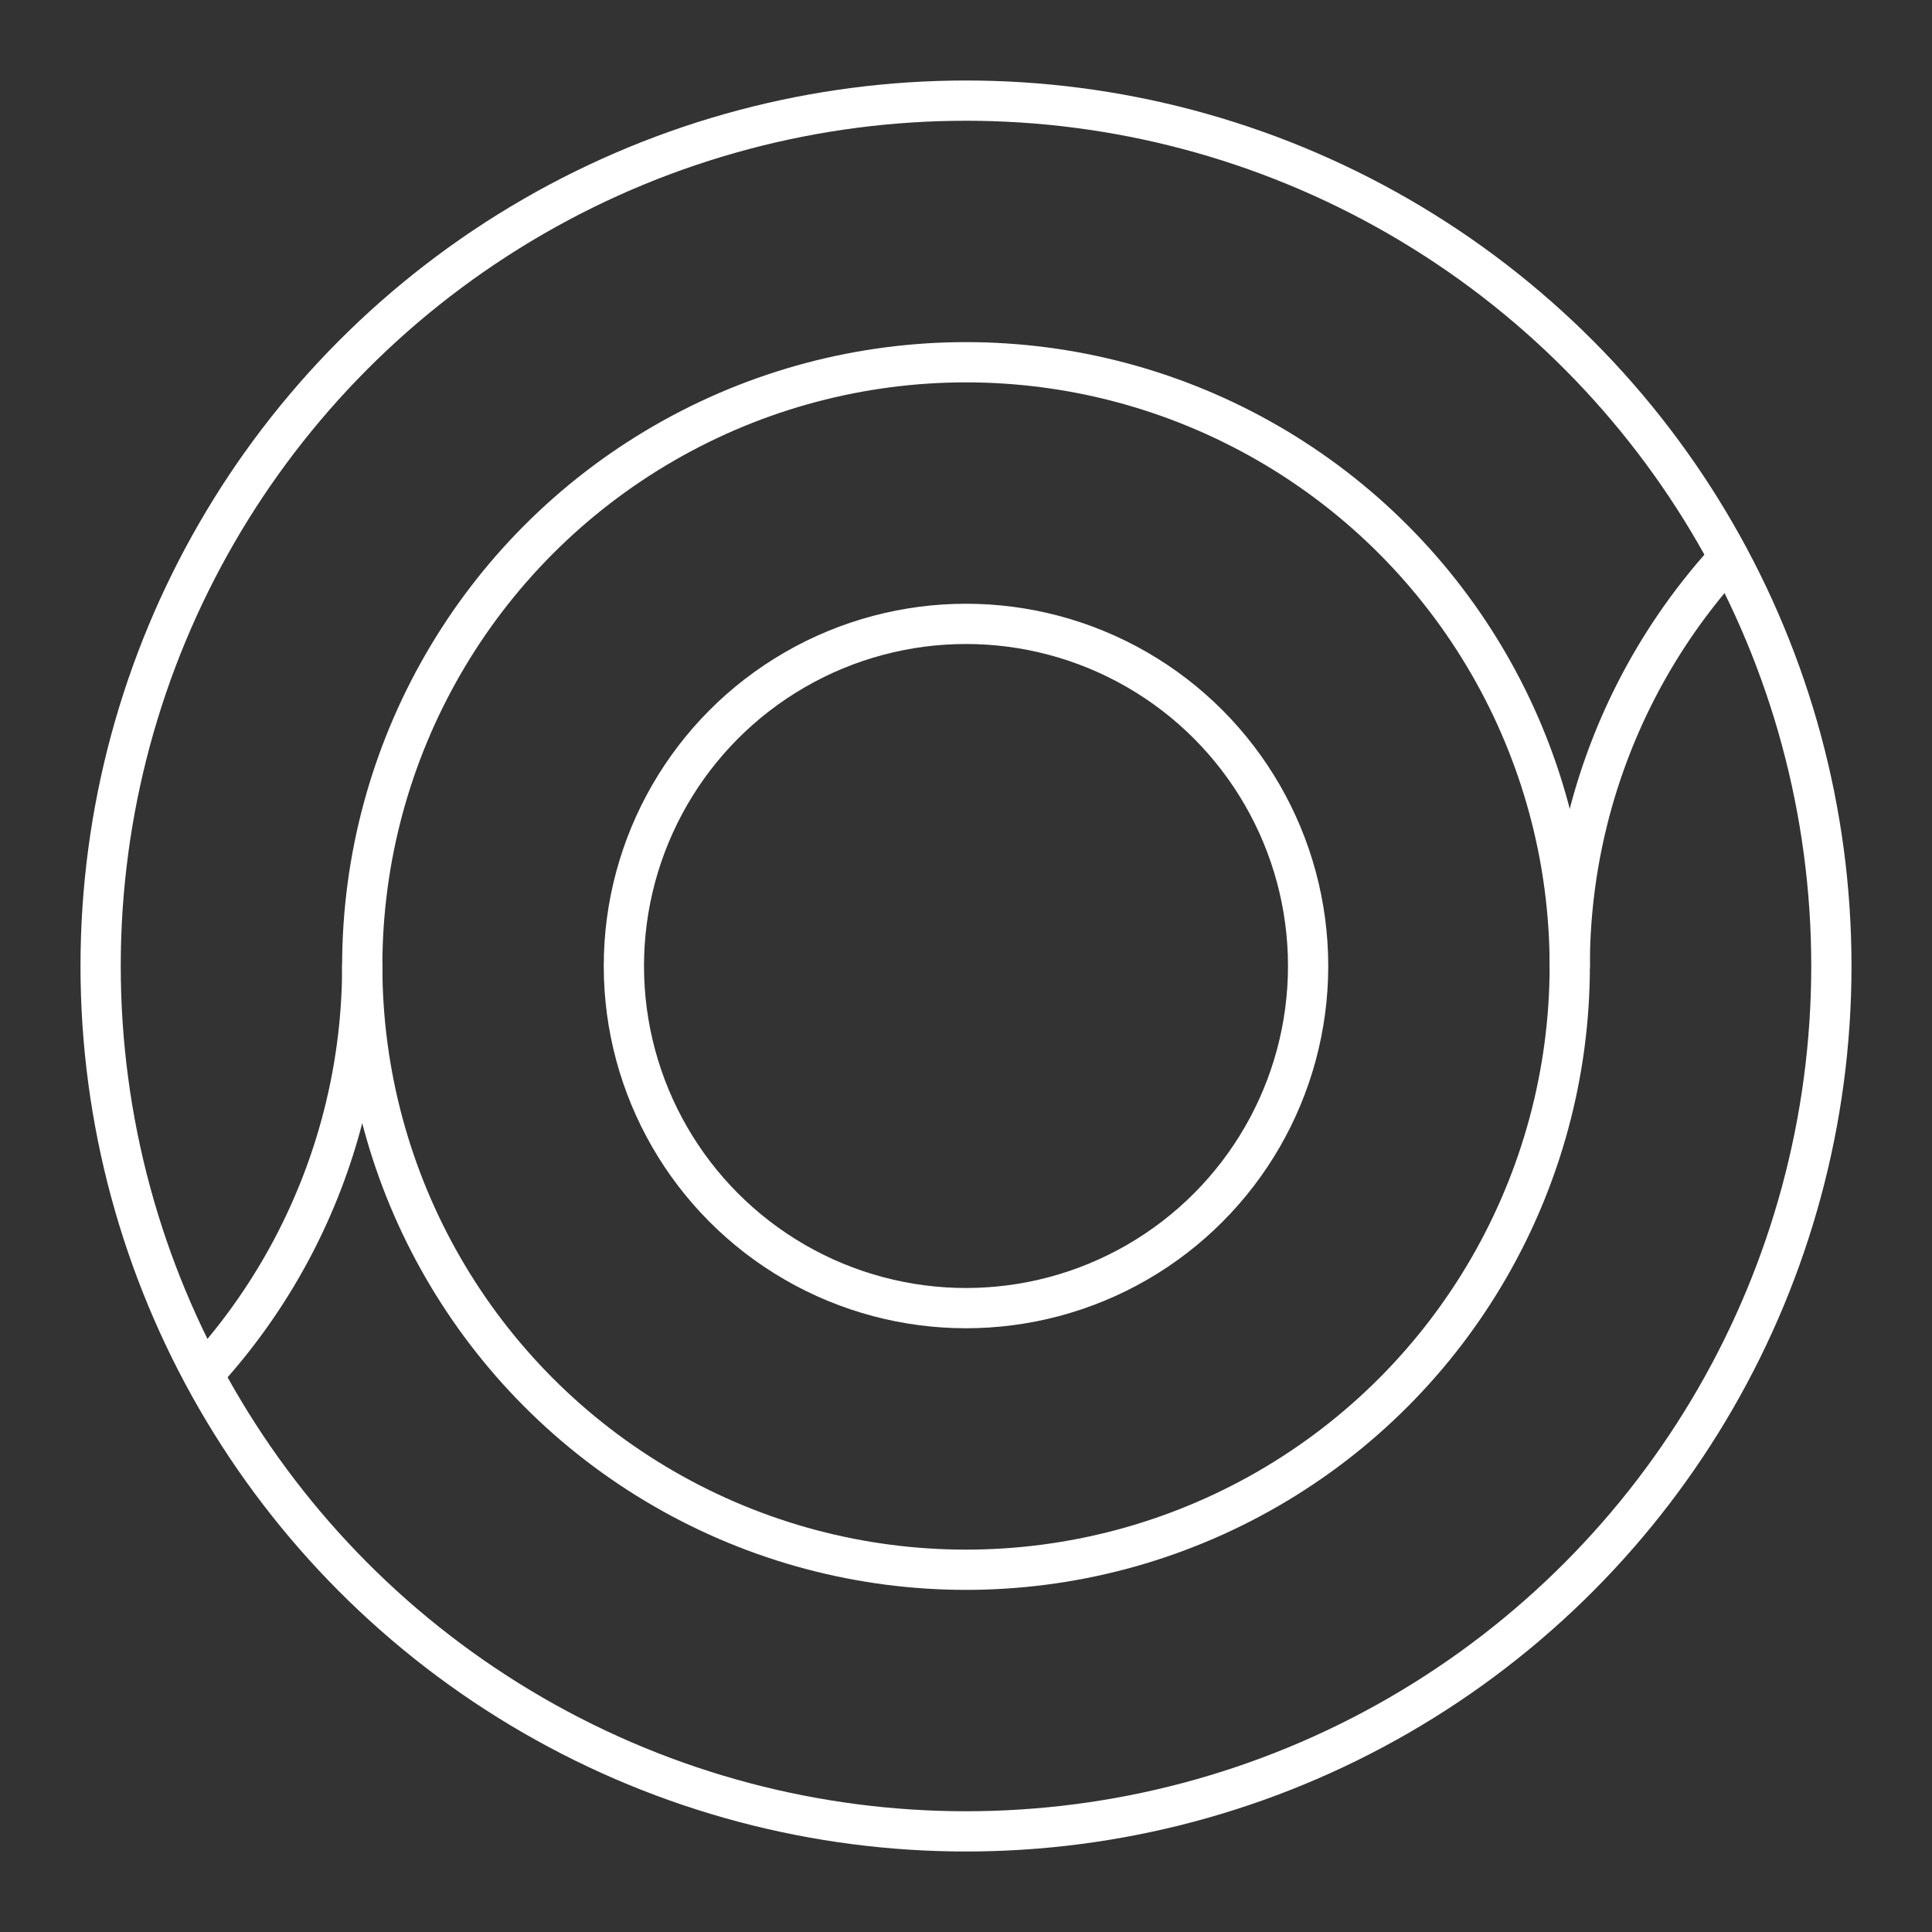 <?xml version="1.0" encoding="UTF-8"?><svg id="a" xmlns="http://www.w3.org/2000/svg" viewBox="0 0 48 48"><rect x="0" y="0" width="48" height="48" fill="#333333" stroke="none"/><defs><style>.d{fill:none;stroke:#fff;stroke-linecap:round;stroke-linejoin:round;}</style></defs><circle class="d" cx="24" cy="24" r="21.5"/><circle class="d" cx="24" cy="24" r="8.5"/><circle class="d" cx="24" cy="24" r="15"/><path class="d" d="m39 24a15 15 0 0 1 3.944-10.137"/><path class="d" d="m9 24a15 15 0 0 1-3.944 10.137"/></svg>

